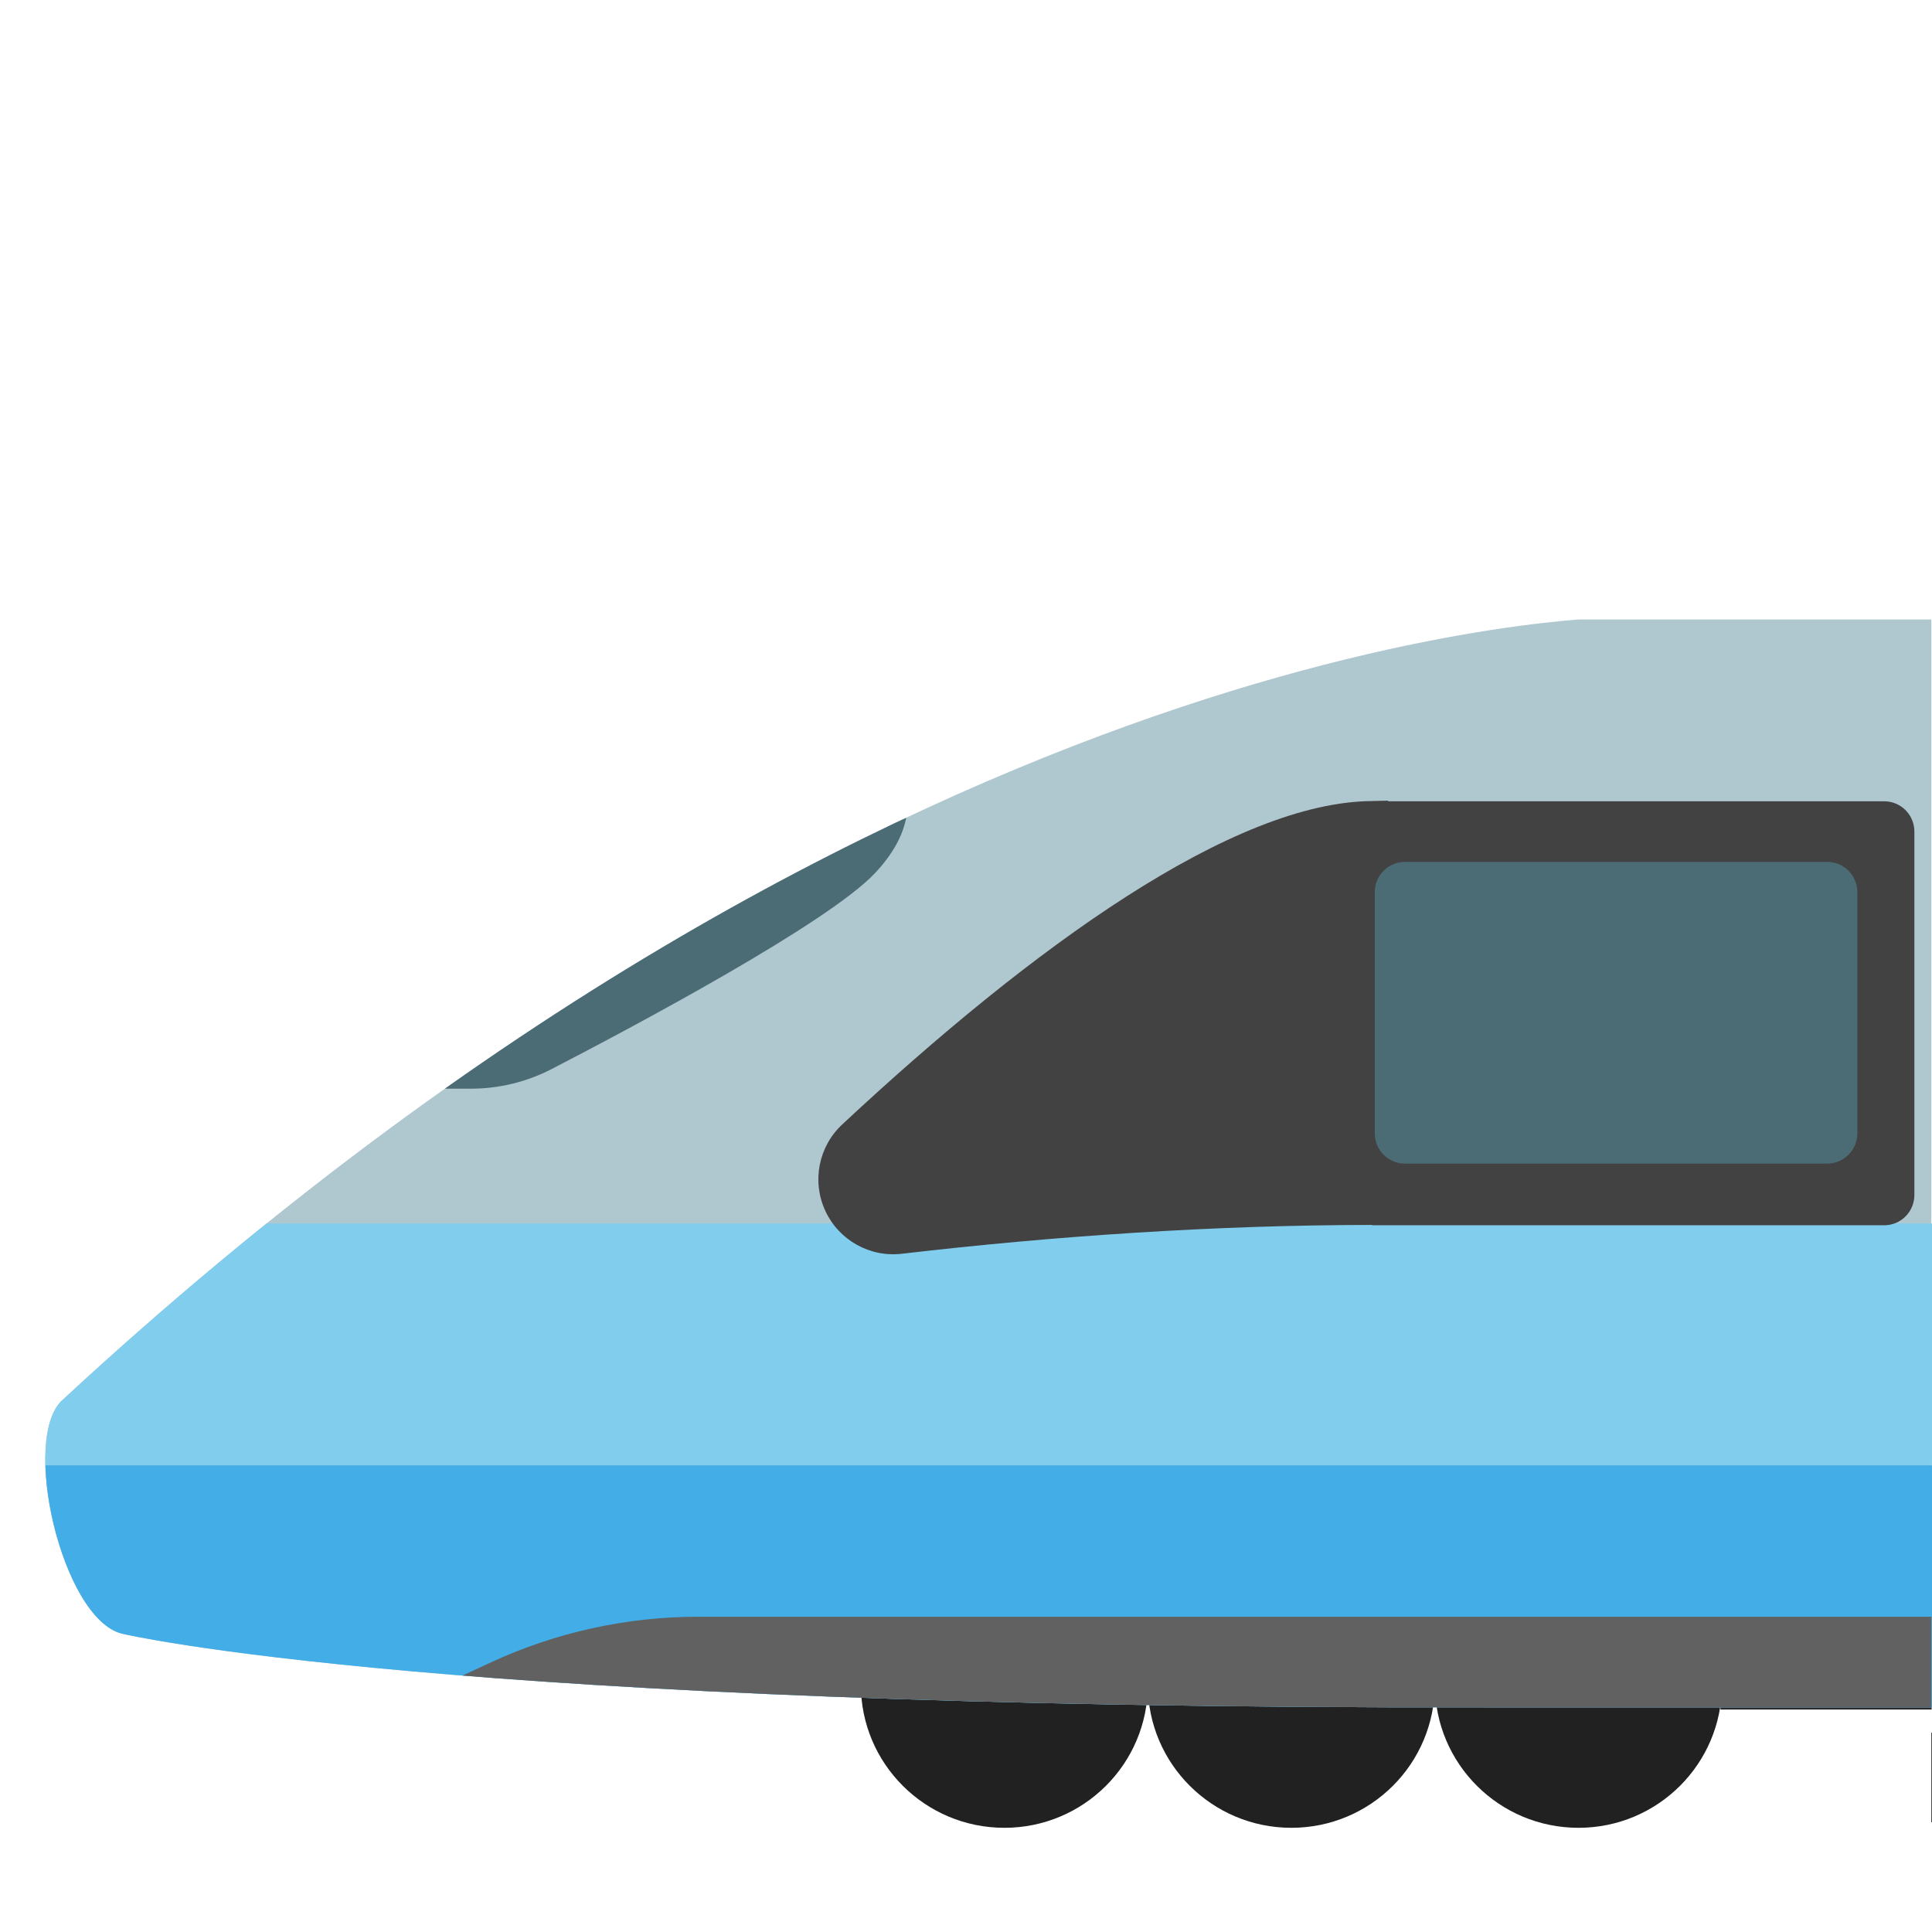 <?xml version='1.0' encoding='UTF-8'?>
<svg xmlns="http://www.w3.org/2000/svg" xmlns:ns1="http://www.serif.com/" version="1.1" xml:space="preserve" style="fill-rule:evenodd;clip-rule:evenodd;stroke-linejoin:round;stroke-miterlimit:2;" viewBox="0 0 128 128">
  <g id="High-Speed-Train" ns1:id="High Speed Train" transform="matrix(0.999,0,0,0.997,0.086,0.139)">
    <g id="Bogie" transform="matrix(1,0,0,1,-342.065,-6.66134e-16)">
      <g transform="matrix(0.592,0,0,0.833,425.185,21.117)">
        <rect x="52.18" y="109.66" width="23.657" height="1.2" style="fill:#2b2b2b;fill-rule:nonzero;"/>
      </g>
      <g transform="matrix(1.03,0,0,1.03,359.032,-0.66)">
        <path d="M94.314,109.202C94.314,114.305 90.175,118.429 85.08,118.429C79.977,118.429 75.837,114.297 75.837,109.202C75.837,104.092 79.977,99.975 85.08,99.975C90.175,99.975 94.314,104.099 94.314,109.202Z" style="fill:#212121;"/>
      </g>
      <g transform="matrix(1.03,0,0,1.03,383.545,-0.66)">
        <path d="M33.551,109.202C33.551,114.305 29.411,118.429 24.316,118.429C19.213,118.429 15.074,114.297 15.074,109.202C15.074,104.092 19.214,99.975 24.316,99.975C29.412,99.975 33.551,104.099 33.551,109.202Z" style="fill:#212121;"/>
      </g>
      <g transform="matrix(1.03,0,0,1.03,383.387,-0.66)">
        <path d="M52.18,109.202C52.18,114.305 48.041,118.429 42.946,118.429C37.843,118.429 33.704,114.297 33.704,109.202C33.704,104.092 37.843,99.975 42.946,99.975C48.049,99.975 52.181,104.099 52.181,109.202L52.18,109.202Z" style="fill:#212121;"/>
      </g>
    </g>
    <g id="Body" transform="matrix(1,0,0,1.006,-2.44249e-15,-0.226)">
      <clipPath id="_clip1">
        <path d="M107,40.879C107,40.879 60,41 4.128,92.499C1.202,94.895 4,107 8,108C8,108 29,113 98.52,112.866L150.056,112.866L150.056,41.041L107,40.879Z" clip-rule="nonzero"/>
      </clipPath>
      <g clip-path="url(#_clip1)">
        <g id="Livery">
          <g transform="matrix(0.853,0,0,1,-5.34732e-13,0.127)">
            <rect x="-0" y="40.879" width="150.056" height="71.989" style="fill:#afc7cf;"/>
          </g>
          <g transform="matrix(32.022,0,0,2.686,-13128.9,-166.349)">
            <rect x="410" y="98" width="4" height="6" style="fill:#42ade7;"/>
          </g>
          <g transform="matrix(1,0,0,1.023,-4.88498e-15,-2.581)">
            <path d="M128,107L46.229,107C41.467,107 36.761,108.01 32.44,109.961C29.21,111.419 26,112.868 26,112.868L128,113L128,107Z" style="fill:#616161;"/>
          </g>
          <g transform="matrix(32.022,0,0,2.661,-13128.9,-179.874)">
            <rect x="410" y="98" width="4" height="6" style="fill:#81cdee;"/>
          </g>
        </g>
        <g transform="matrix(1,0,0,1,-7,3)">
          <path d="M64.953,54.75C61.837,58.061 49.01,64.862 43.494,67.705C41.838,68.556 40.003,69 38.14,69C35.515,69 32,69 32,69L65,46C65,46 69.754,49.649 64.953,54.75Z" style="fill:#4b6b75;"/>
        </g>
        <g id="Windows" transform="matrix(1,0,0,1,-302.001,0)">
          <g transform="matrix(0.281,0,0,1.273,285.002,-22.091)">
            <path d="M512,60.568C512,59.703 508.811,59 504.884,59L384.001,59L384.001,81L504.884,81C508.811,81 512,80.297 512,79.432L512,60.568Z" style="fill:#424242;"/>
          </g>
          <g transform="matrix(1,0,0,1,302.001,0)">
            <path d="M91,53C81.734,53 68.347,62.681 55.781,74.351C54.2,75.809 53.742,78.117 54.646,80.066C55.551,82.015 57.612,83.16 59.75,82.901C69.692,81.745 80.503,81 91,81L91.976,80.917L91.976,52.975L91,53Z" style="fill:#424242;"/>
          </g>
          <g transform="matrix(1.778,0,0,0.906,-300.332,3.564)">
            <path d="M408,61.204C408,59.987 407.496,59 406.874,59L391.126,59C390.504,59 390,59.987 390,61.204L390,78.796C390,80.013 390.504,81 391.126,81L406.874,81C407.496,81 408,80.013 408,78.796L408,61.204Z" style="fill:#4b6b75;"/>
          </g>
        </g>
      </g>
    </g>
  </g>
  <g id="Steam-Locomotive" ns1:id="Steam Locomotive" transform="matrix(1.002,0,0,1.001,-0.301,0.416)">
    <g transform="matrix(1,0,0,1,127.85,0)">
      <path d="M39.84,23.56L16.31,23.56L11.87,33.93L44.49,33.93L39.84,23.56ZM0.15,120.19L28.67,120.19L28.67,100.64L13.36,100.64L0.15,120.19Z" style="fill:#2f2f2f;fill-rule:nonzero;"/>
    </g>
    <g transform="matrix(1,0,0,1,127.85,0)">
      <rect x="0.15" y="114.26" width="28.52" height="5.93" style="fill:#2f2f2f;fill-rule:nonzero;"/>
    </g>
  </g>
  <g id="Mountain-Railway" ns1:id="Mountain Railway"/>
  <g id="Railcar"/>
  <g id="Bullet-Train" ns1:id="Bullet Train"/>
</svg>
